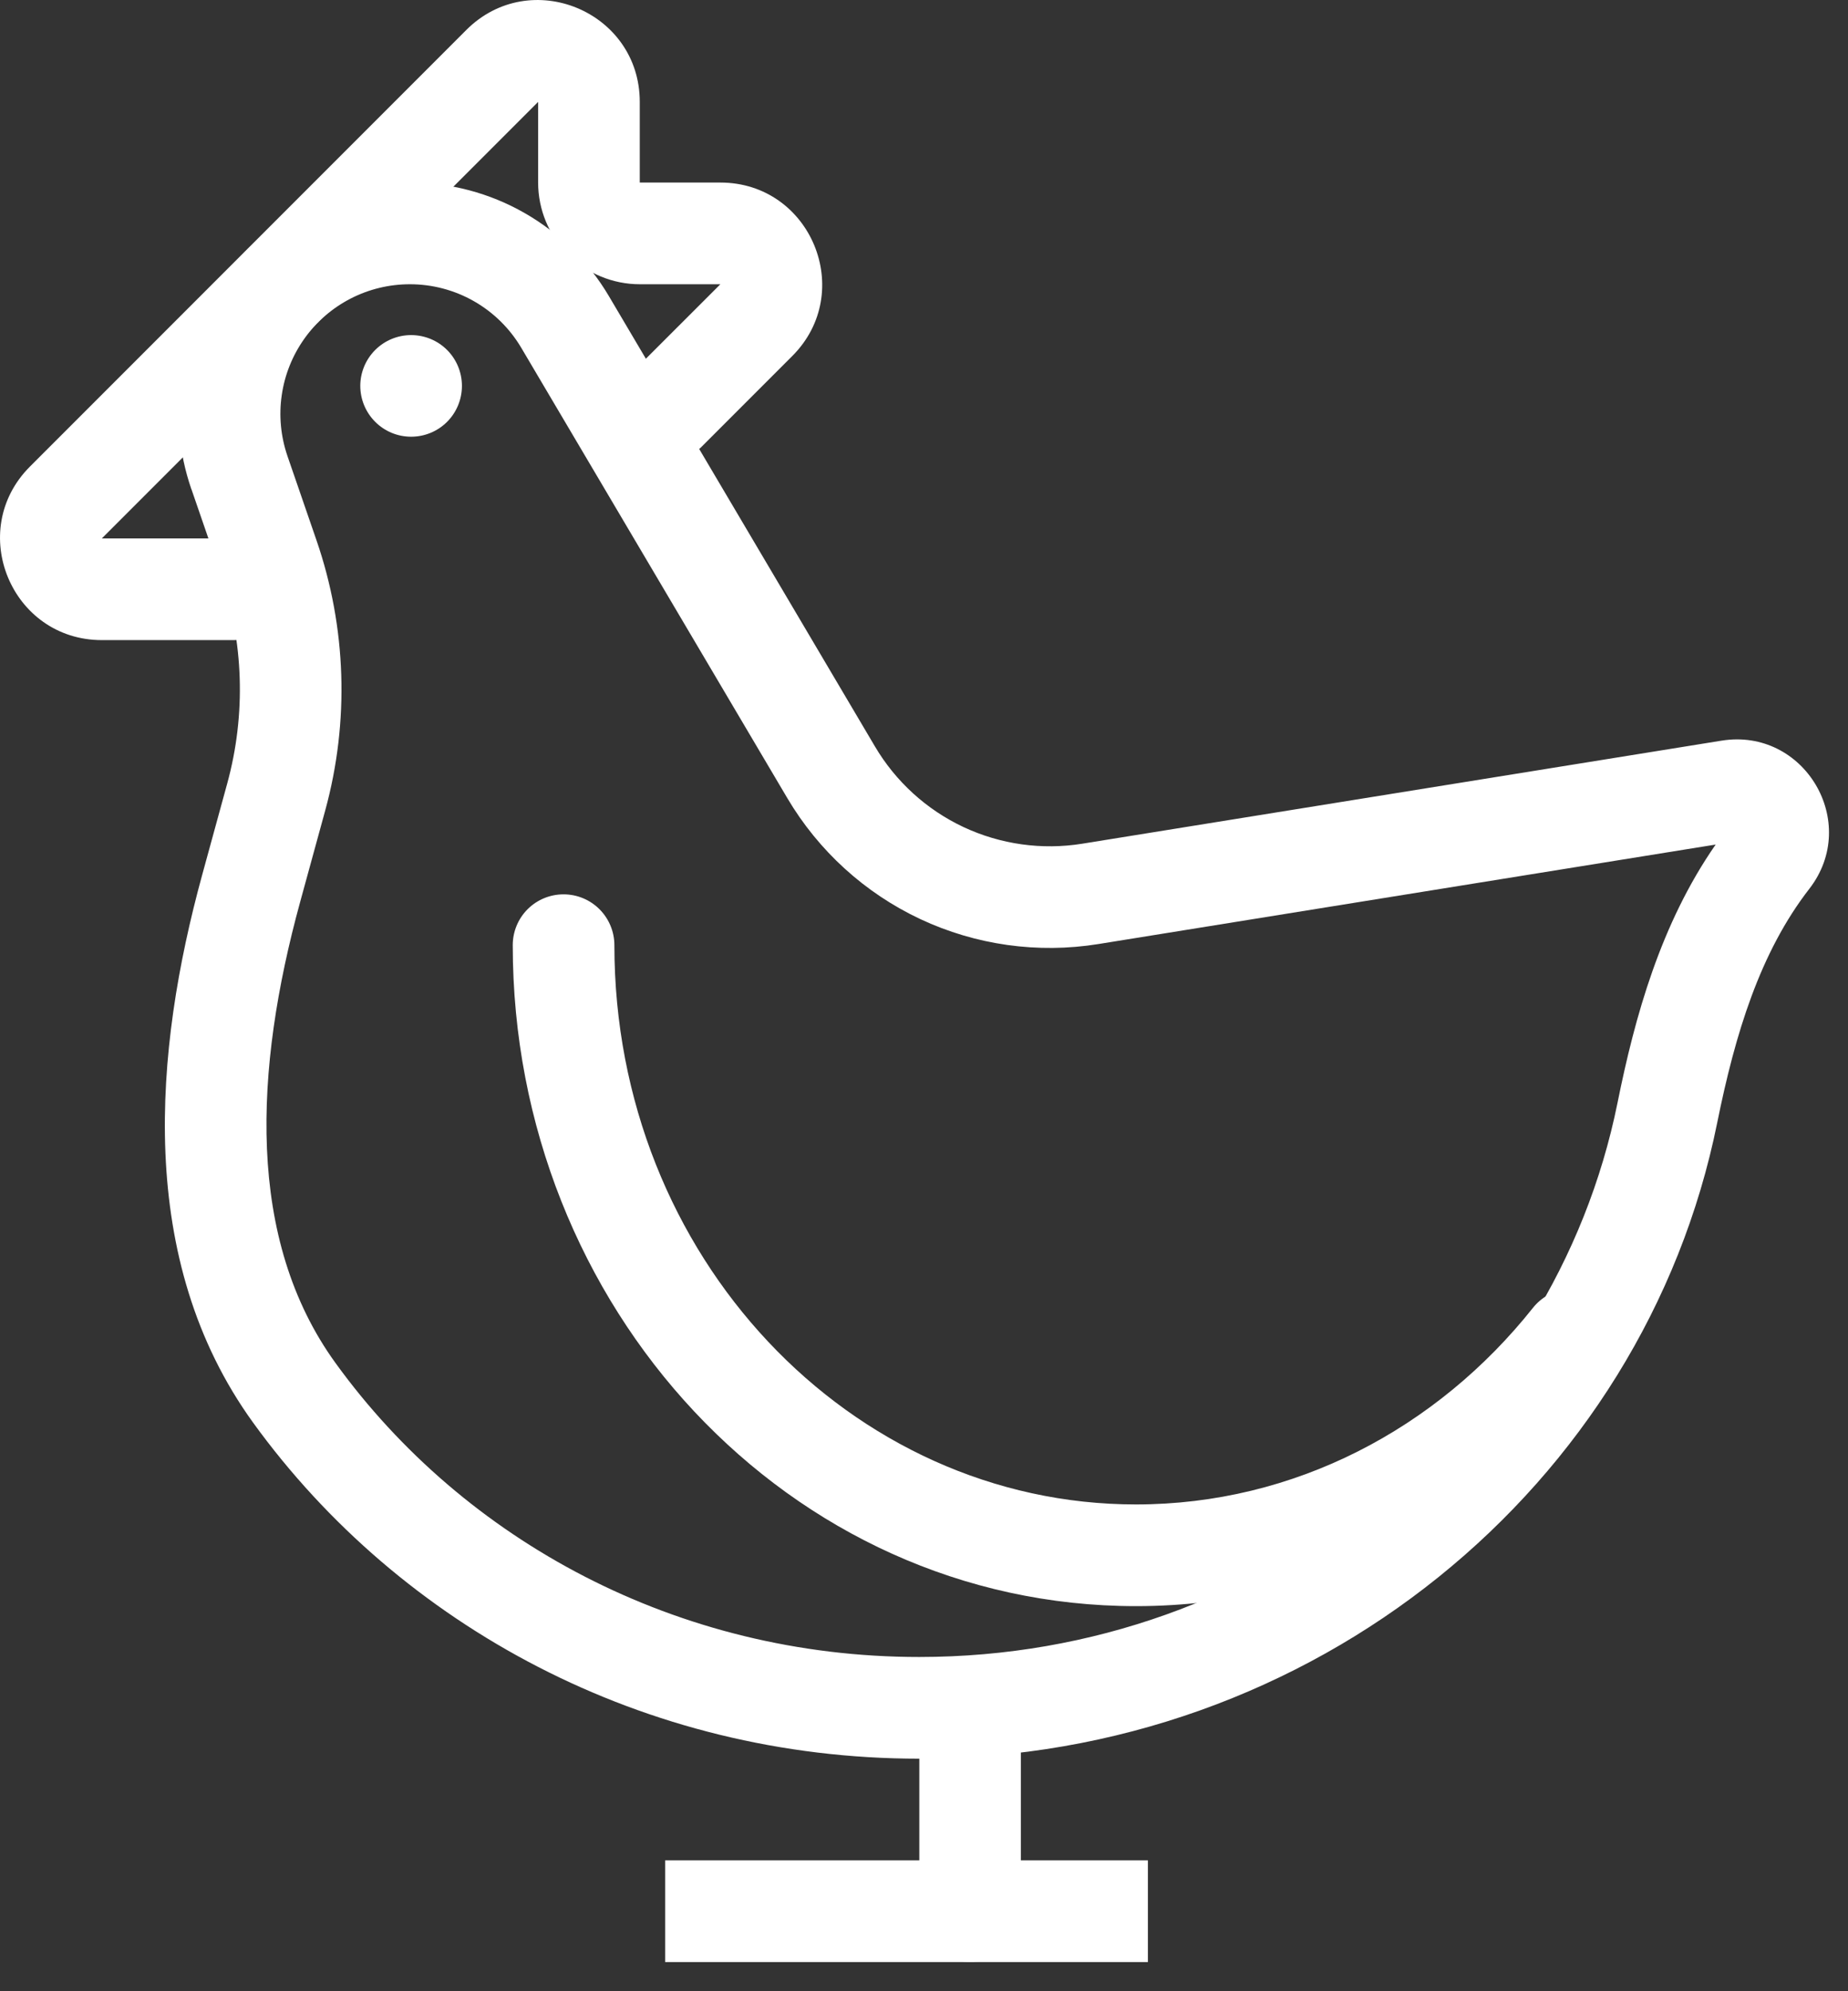 <svg fill="none" height="28" viewBox="0 0 26 28" width="26" xmlns="http://www.w3.org/2000/svg">
    <rect x="0" y="0" width="26" height="28" fill="#333333" stroke="none"/>
    <path clip-rule="evenodd" d="M9.358 26.16H16.15V27.59H9.358V26.16Z" fill="white"
        fill-rule="evenodd" />
    <path clip-rule="evenodd"
        d="M13.648 23.3C13.838 23.3 14.02 23.375 14.154 23.51C14.288 23.644 14.363 23.826 14.363 24.015V26.875C14.363 27.065 14.288 27.246 14.154 27.381C14.02 27.515 13.838 27.59 13.648 27.59C13.459 27.59 13.277 27.515 13.143 27.381C13.009 27.246 12.934 27.065 12.934 26.875V24.015C12.934 23.826 13.009 23.644 13.143 23.51C13.277 23.375 13.459 23.3 13.648 23.3ZM7.929 12.576C8.118 12.576 8.3 12.651 8.434 12.785C8.568 12.919 8.644 13.101 8.644 13.291C8.644 17.678 11.971 21.155 15.982 21.155C18.208 21.155 20.215 20.091 21.567 18.391C21.626 18.317 21.698 18.256 21.78 18.21C21.862 18.165 21.953 18.136 22.046 18.125C22.139 18.115 22.234 18.123 22.324 18.149C22.414 18.175 22.499 18.218 22.572 18.277C22.646 18.335 22.707 18.407 22.752 18.49C22.798 18.572 22.827 18.662 22.837 18.755C22.848 18.849 22.84 18.943 22.814 19.034C22.788 19.124 22.745 19.208 22.686 19.282C21.085 21.293 18.682 22.585 15.982 22.585C11.098 22.585 7.214 18.381 7.214 13.291C7.214 13.101 7.289 12.919 7.423 12.785C7.557 12.651 7.739 12.576 7.929 12.576Z"
        fill="white" fill-rule="evenodd" />
    <path clip-rule="evenodd"
        d="M5.767 3.997C5.476 3.997 5.19 4.066 4.932 4.199C4.674 4.332 4.452 4.524 4.283 4.761C4.115 4.997 4.005 5.27 3.964 5.557C3.922 5.844 3.95 6.137 4.044 6.412L4.453 7.598C4.875 8.822 4.918 10.146 4.576 11.395L4.222 12.686C3.577 15.04 3.458 17.424 4.721 19.167C6.527 21.663 9.528 23.3 12.933 23.3C17.819 23.3 21.864 19.931 22.758 15.504C23.002 14.295 23.364 12.989 24.138 11.876L15.453 13.275C14.602 13.412 13.729 13.29 12.948 12.924C12.168 12.558 11.516 11.965 11.077 11.223L7.334 4.891C7.173 4.619 6.944 4.393 6.669 4.236C6.394 4.079 6.083 3.997 5.767 3.997ZM2.692 6.878C1.965 4.767 3.534 2.567 5.767 2.567C6.332 2.567 6.888 2.714 7.378 2.994C7.869 3.274 8.279 3.677 8.566 4.163L12.309 10.495C12.601 10.99 13.036 11.386 13.556 11.63C14.077 11.874 14.659 11.955 15.226 11.864L24.22 10.415C25.386 10.227 26.179 11.565 25.456 12.498C24.762 13.392 24.413 14.536 24.16 15.787C23.127 20.901 18.48 24.73 12.933 24.73C9.062 24.73 5.634 22.866 3.562 20.006C1.901 17.711 2.171 14.762 2.843 12.308L3.197 11.017C3.463 10.046 3.43 9.016 3.102 8.064L2.693 6.878H2.692Z"
        fill="white" fill-rule="evenodd" />
    <path clip-rule="evenodd"
        d="M6.56 0.422C7.461 -0.479 9.001 0.159 9.001 1.433V2.567H10.135C11.409 2.567 12.047 4.107 11.146 5.007L9.864 6.289C9.729 6.42 9.549 6.492 9.361 6.49C9.174 6.488 8.994 6.413 8.862 6.281C8.729 6.148 8.654 5.969 8.653 5.781C8.651 5.594 8.723 5.413 8.853 5.278L10.135 3.997H9.001C8.622 3.997 8.258 3.846 7.99 3.578C7.722 3.31 7.571 2.946 7.571 2.567V1.433L1.433 7.571H3.282C3.471 7.571 3.653 7.647 3.787 7.781C3.921 7.915 3.997 8.097 3.997 8.286C3.997 8.476 3.921 8.658 3.787 8.792C3.653 8.926 3.471 9.001 3.282 9.001H1.433C0.159 9.001 -0.479 7.461 0.422 6.56L6.56 0.422Z"
        fill="white" fill-rule="evenodd" />
    <path
        d="M6.499 5.426C6.499 5.616 6.424 5.798 6.29 5.932C6.156 6.066 5.974 6.141 5.784 6.141C5.595 6.141 5.413 6.066 5.279 5.932C5.145 5.798 5.069 5.616 5.069 5.426C5.069 5.237 5.145 5.055 5.279 4.921C5.413 4.787 5.595 4.712 5.784 4.712C5.974 4.712 6.156 4.787 6.29 4.921C6.424 5.055 6.499 5.237 6.499 5.426Z"
        fill="white" />
</svg>
